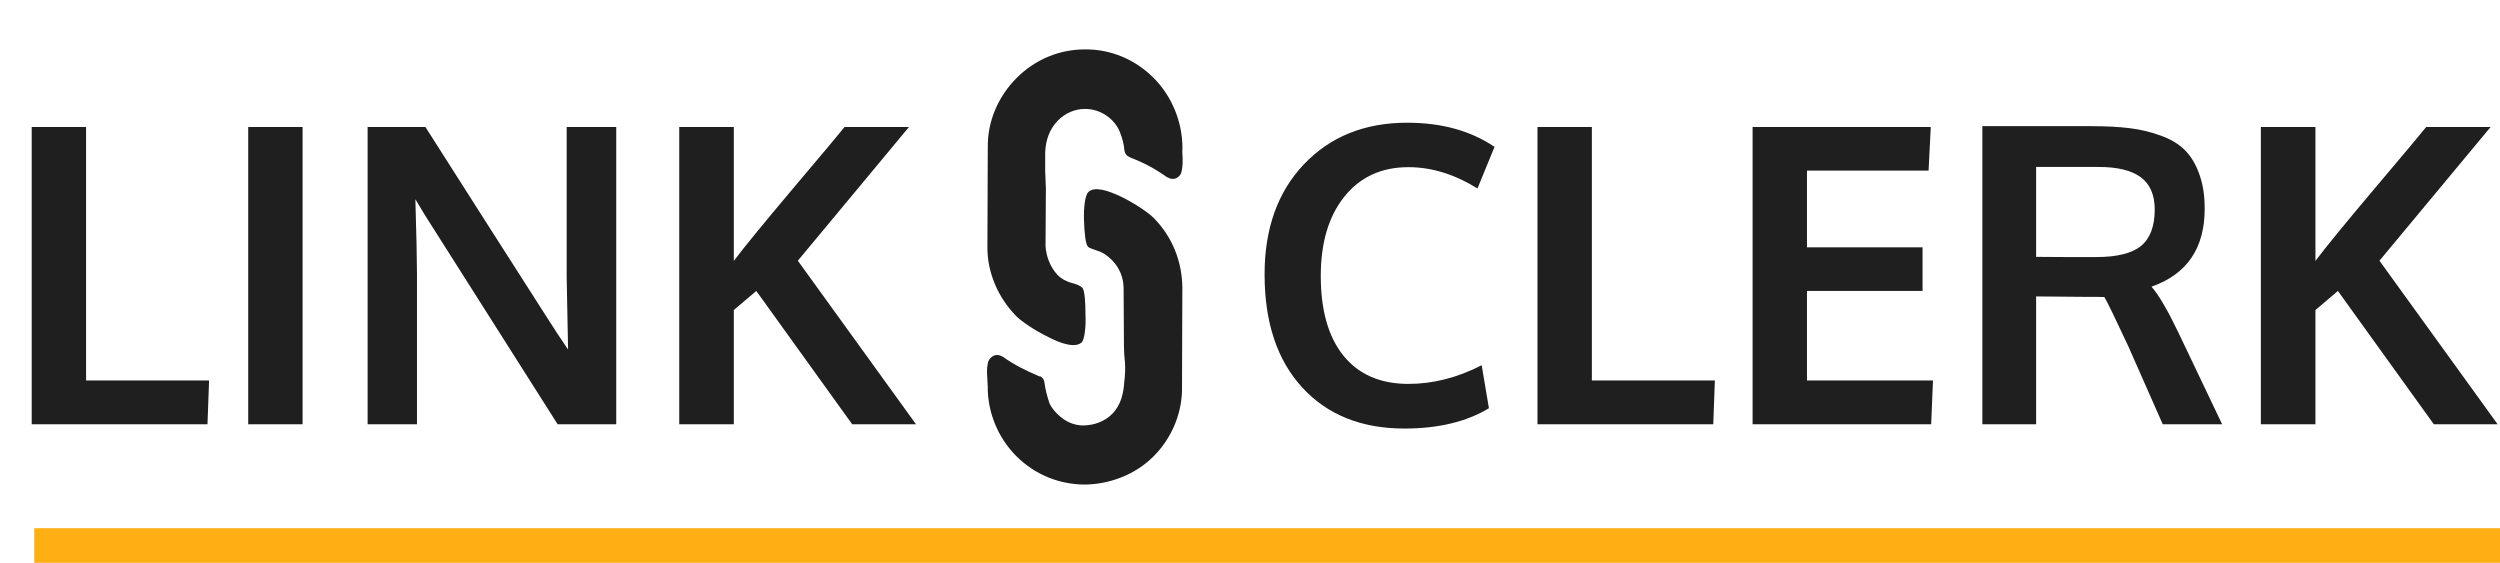 <svg width="191" height="43" viewBox="0 0 191 43" fill="none" xmlns="http://www.w3.org/2000/svg">
<g clip-path="url(#clip0_515_29)">
<path d="M2.422 32.415V9.701H6.577V29.066H15.974L15.852 32.415H2.422ZM18.964 32.415V9.701H23.118V32.415H18.964ZM28.085 32.415V9.701H32.501C33.298 10.962 34.918 13.505 37.361 17.329C39.803 21.154 41.29 23.479 41.822 24.306C41.975 24.544 42.236 24.947 42.604 25.515C42.982 26.074 43.248 26.472 43.401 26.709C43.329 23.164 43.294 21.324 43.294 21.19V9.701H47.08V32.415H42.604L32.47 16.445L31.734 15.22C31.816 17.949 31.857 19.866 31.857 20.973V32.415H28.085ZM51.894 32.415V9.701H56.064V19.934C56.79 18.962 58.272 17.148 60.51 14.492C62.758 11.835 64.097 10.238 64.526 9.701H69.448L60.955 19.918L69.984 32.415H65.109L57.781 22.229L56.064 23.686V32.415H51.894ZM107.299 32.741C104.018 32.741 101.417 31.697 99.496 29.609C97.575 27.521 96.614 24.637 96.614 20.957C96.614 17.463 97.615 14.662 99.619 12.553C101.632 10.434 104.263 9.375 107.514 9.375C110.141 9.375 112.363 9.99 114.182 11.22L112.879 14.399C111.132 13.313 109.374 12.771 107.606 12.771C105.542 12.771 103.906 13.525 102.7 15.034C101.504 16.533 100.907 18.549 100.907 21.081C100.907 23.707 101.483 25.738 102.639 27.174C103.804 28.611 105.46 29.33 107.606 29.33C109.486 29.33 111.351 28.854 113.201 27.903L113.753 31.19C112.036 32.224 109.885 32.741 107.299 32.741ZM117.463 32.415V9.701H121.618V29.066H131.016L130.893 32.415H117.463ZM133.898 32.415V9.701H147.512L147.343 13.034H138.053V18.895H146.883V22.229H138.053V29.066H147.68L147.542 32.415H133.898ZM151.452 32.415V9.639H159.776C160.911 9.639 161.892 9.69 162.72 9.794C163.558 9.897 164.35 10.088 165.096 10.367C165.852 10.636 166.46 11.003 166.921 11.468C167.39 11.933 167.758 12.543 168.024 13.298C168.3 14.042 168.438 14.926 168.438 15.949C168.438 18.967 167.084 20.952 164.375 21.903C164.927 22.533 165.612 23.701 166.43 25.407L169.772 32.415H165.234L162.613 26.477C161.621 24.348 161.007 23.086 160.773 22.694C160.599 22.683 160.022 22.678 159.04 22.678L155.56 22.647V32.415H151.452ZM160.144 19.639C161.739 19.639 162.883 19.355 163.578 18.786C164.273 18.207 164.621 17.282 164.621 16.011C164.621 14.895 164.268 14.073 163.563 13.546C162.858 13.019 161.779 12.755 160.328 12.755H155.56V19.624C155.714 19.624 156.475 19.629 157.844 19.639C159.214 19.639 159.98 19.639 160.144 19.639ZM172.73 32.415V9.701H176.9V19.934C177.626 18.962 179.108 17.148 181.346 14.492C183.595 11.835 184.934 10.238 185.363 9.701H190.284L181.791 19.918L190.821 32.415H185.945L178.617 22.229L176.9 23.686V32.415H172.73Z" fill="#1F1F1F"/>
<path d="M85.843 21.98L85.87 26.414C85.87 26.8 85.897 27.268 85.952 27.765C85.979 28.233 85.952 28.701 85.897 29.142C85.843 30.024 85.652 30.932 84.971 31.622C84.371 32.228 83.581 32.475 82.846 32.503C82.11 32.531 81.375 32.228 80.775 31.622C80.53 31.374 80.285 31.071 80.175 30.795C79.984 30.216 79.876 29.776 79.822 29.39C79.795 29.197 79.768 29.004 79.659 28.894C79.577 28.811 79.495 28.728 79.413 28.756C78.377 28.315 77.533 27.902 76.635 27.268C76.253 27.048 75.954 27.075 75.681 27.351C75.572 27.461 75.49 27.599 75.463 27.792C75.381 28.15 75.408 28.563 75.435 28.977C75.435 29.197 75.462 29.39 75.463 29.5C75.436 31.456 76.226 33.411 77.615 34.816C79.086 36.304 80.993 37.02 82.898 37.02C84.778 36.992 86.738 36.276 88.154 34.843C89.571 33.411 90.361 31.455 90.306 29.472L90.332 21.952C90.306 19.942 89.543 18.069 88.154 16.664C87.745 16.25 86.737 15.562 85.675 15.038C84.64 14.543 83.605 14.212 83.142 14.68C82.897 14.928 82.789 15.865 82.815 16.774C82.842 17.683 82.925 18.647 83.115 18.84C83.251 18.977 83.524 19.033 83.878 19.17C84.258 19.281 84.614 19.528 84.967 19.886C85.512 20.437 85.839 21.208 85.839 21.98L85.843 21.98ZM75.466 11.32L75.438 18.84C75.412 20.796 76.256 22.752 77.645 24.156C78.053 24.569 79.034 25.229 80.096 25.754C81.104 26.277 82.194 26.608 82.657 26.14C82.847 25.947 82.984 24.928 82.93 24.047C82.93 23.11 82.875 22.174 82.684 21.98C82.548 21.843 82.248 21.705 81.894 21.623C81.513 21.512 81.132 21.347 80.778 20.989C80.26 20.411 79.933 19.639 79.879 18.812L79.906 14.378C79.879 13.965 79.879 13.524 79.852 13.056V11.679C79.879 10.77 80.152 9.888 80.833 9.2C81.977 8.042 83.801 8.015 84.973 9.2C85.245 9.475 85.435 9.779 85.545 10.054C85.763 10.605 85.872 11.045 85.899 11.459C85.926 11.652 86.008 11.789 86.09 11.872C86.145 11.928 86.226 11.955 86.363 12.037C87.425 12.45 88.243 12.891 89.141 13.525C89.332 13.607 89.468 13.69 89.605 13.662C89.795 13.69 89.959 13.579 90.094 13.442C90.204 13.332 90.258 13.222 90.285 13.028C90.367 12.671 90.367 12.23 90.34 11.816C90.314 11.623 90.34 11.43 90.34 11.321C90.34 9.338 89.55 7.382 88.162 5.978C86.719 4.518 84.811 3.746 82.878 3.774C80.972 3.774 79.092 4.518 77.649 5.978C76.233 7.41 75.415 9.339 75.47 11.321L75.466 11.32Z" fill="#1F1F1F"/>
<path d="M191.001 40.353H2.617V43H191.001V40.353Z" fill="#FFAE14"/>
</g>
<defs>
<clipPath id="clip0_515_29">
<rect width="191" height="43" fill="white"/>
</clipPath>
</defs>
</svg>
